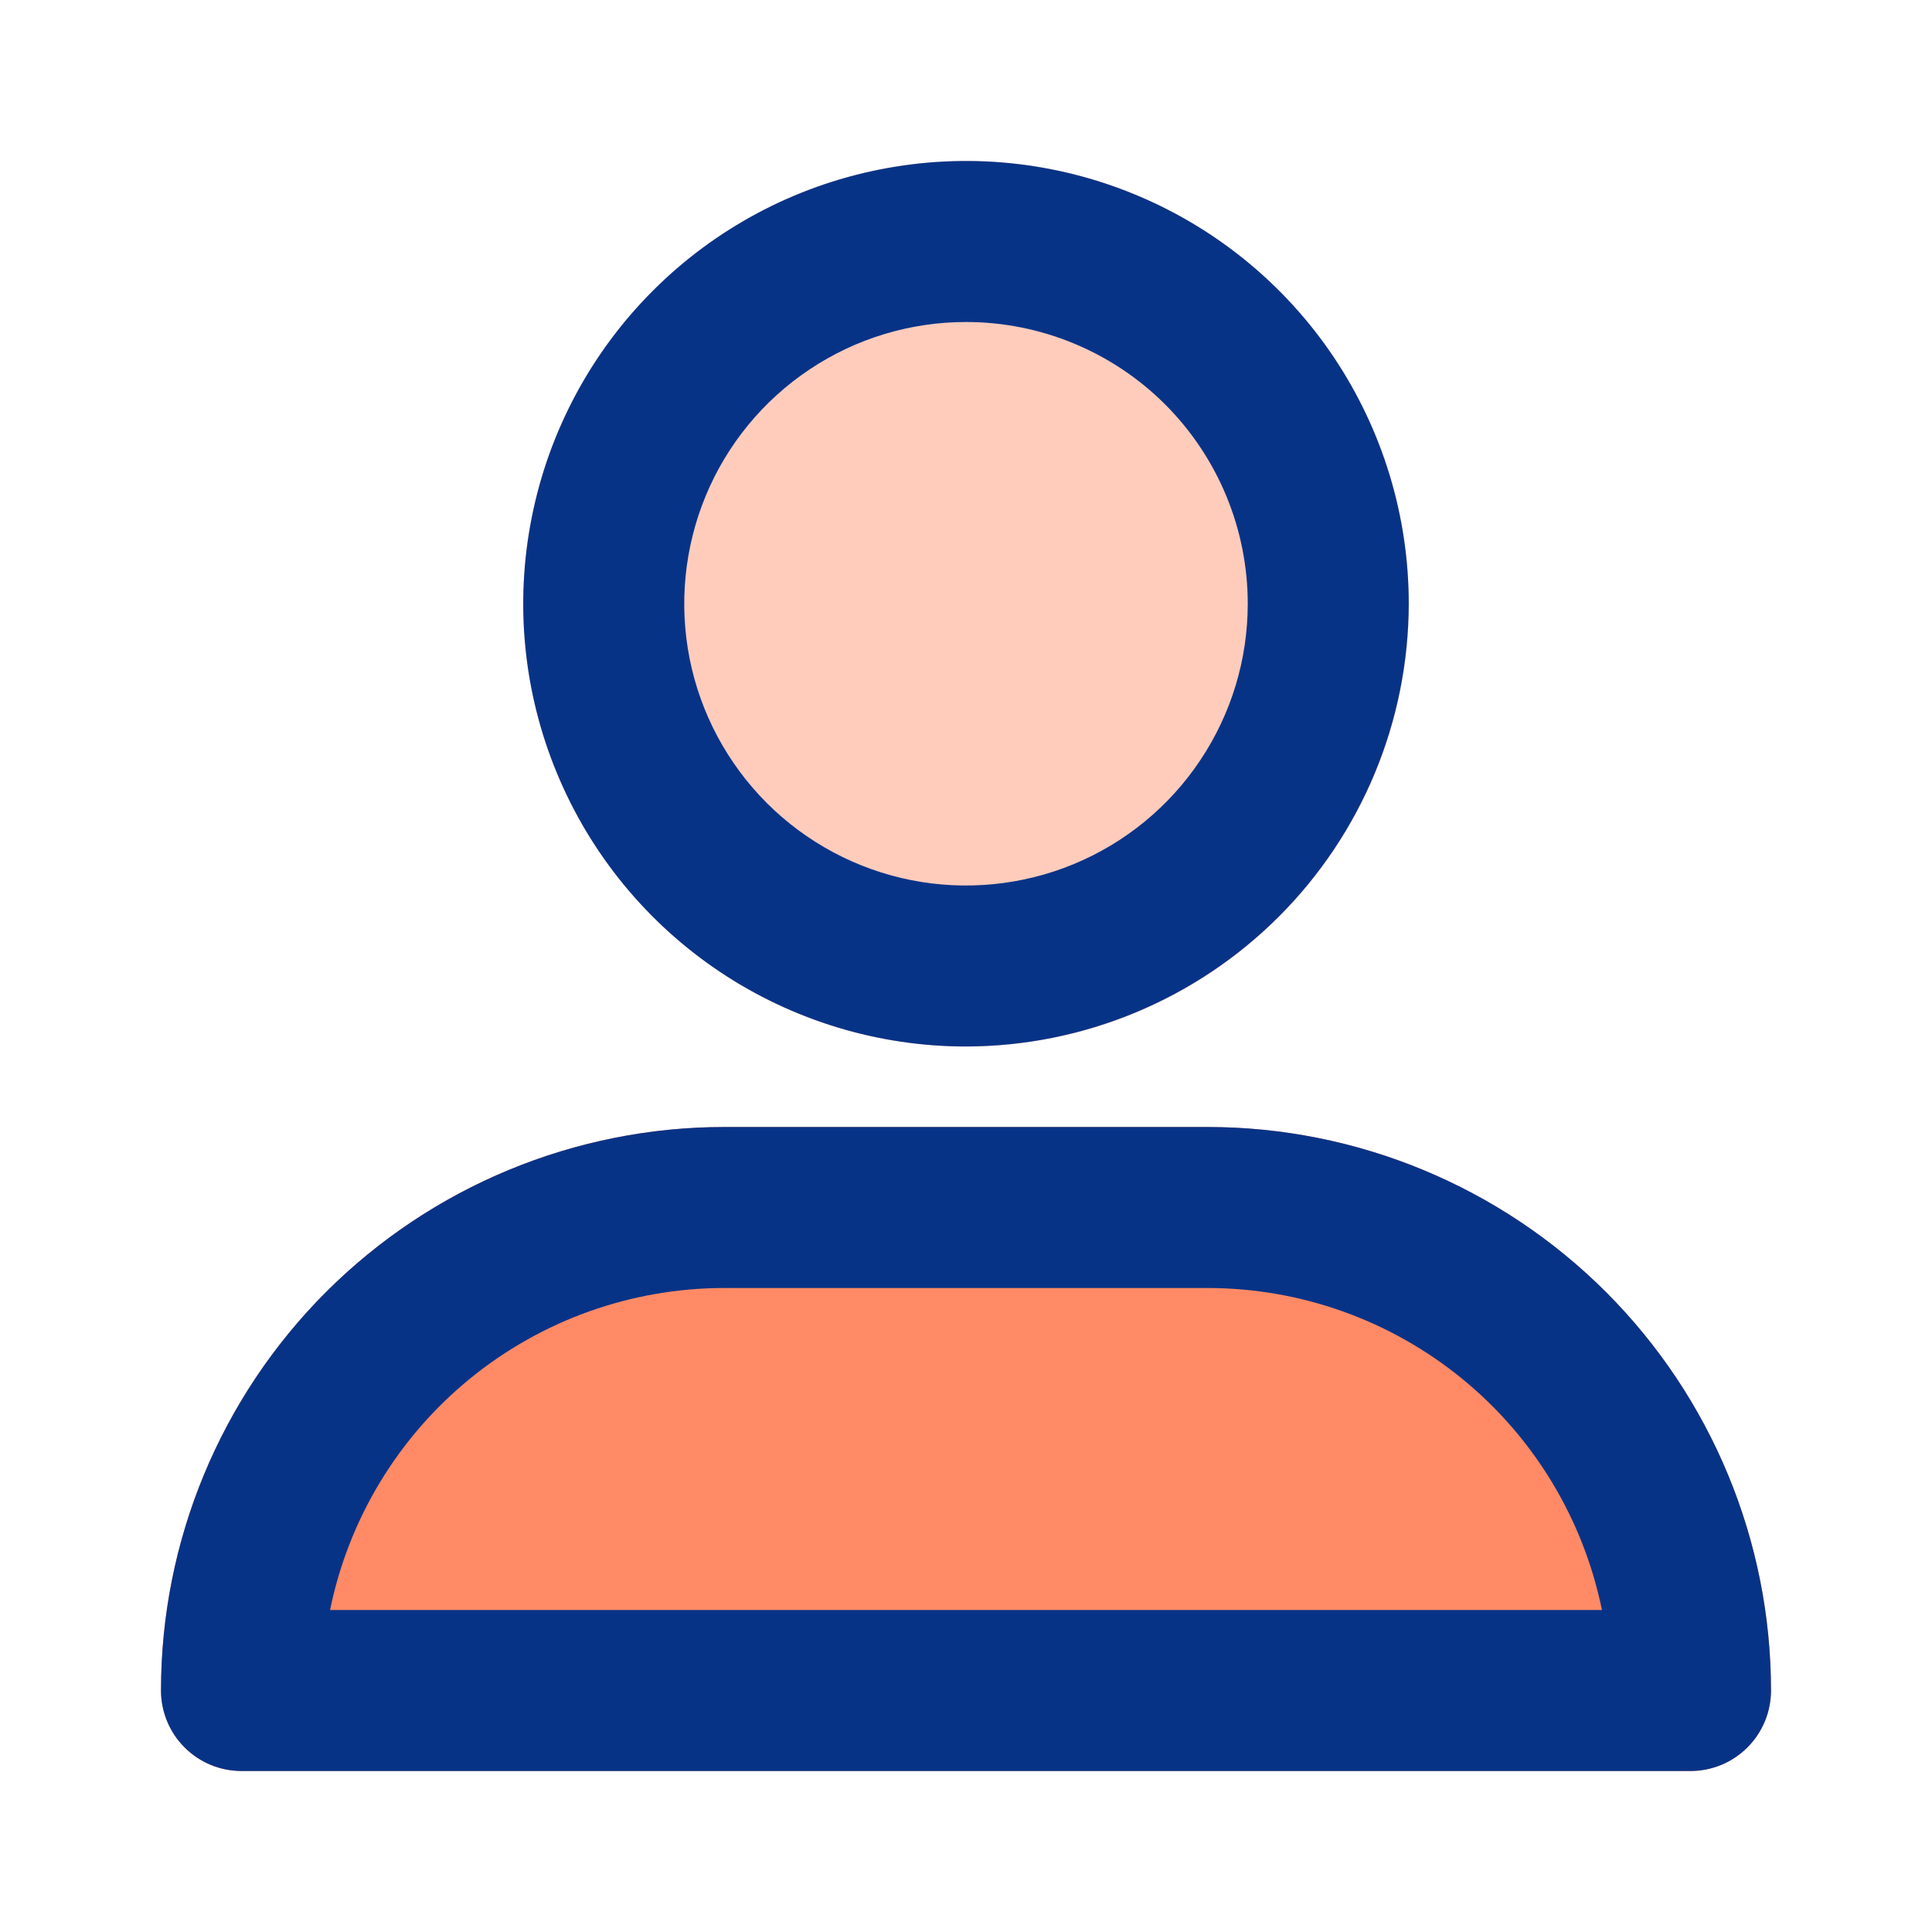 <svg width="24" height="24" viewBox="0 0 24 24" fill="none" xmlns="http://www.w3.org/2000/svg">
<path d="M12 13C15.038 13 17.5 10.538 17.5 7.5C17.5 4.462 15.038 2 12 2C8.962 2 6.5 4.462 6.5 7.5C6.5 10.538 8.962 13 12 13Z" fill="#FFCCBC"/>
<path d="M15 14H9C7.143 14 5.363 14.738 4.05 16.05C2.737 17.363 2 19.143 2 21C2 21.265 2.105 21.52 2.293 21.707C2.48 21.895 2.735 22 3 22H21C21.265 22 21.52 21.895 21.707 21.707C21.895 21.52 22 21.265 22 21C22 19.143 21.262 17.363 19.95 16.05C18.637 14.738 16.857 14 15 14V14Z" fill="#FF8A65"/>
<path d="M12 13C10.912 13 9.849 12.677 8.944 12.073C8.04 11.469 7.335 10.61 6.919 9.605C6.502 8.6 6.393 7.494 6.606 6.427C6.818 5.36 7.342 4.38 8.111 3.611C8.88 2.842 9.86 2.318 10.927 2.106C11.994 1.893 13.1 2.002 14.105 2.419C15.11 2.835 15.969 3.54 16.573 4.444C17.177 5.349 17.5 6.412 17.5 7.5C17.497 8.958 16.917 10.355 15.886 11.386C14.855 12.417 13.458 12.997 12 13ZM12 4C11.308 4 10.631 4.205 10.056 4.59C9.48 4.974 9.031 5.521 8.766 6.161C8.502 6.8 8.432 7.504 8.567 8.183C8.702 8.862 9.036 9.485 9.525 9.975C10.015 10.464 10.638 10.798 11.317 10.933C11.996 11.068 12.7 10.998 13.339 10.734C13.979 10.469 14.526 10.02 14.91 9.444C15.295 8.869 15.5 8.192 15.5 7.5C15.5 6.572 15.131 5.682 14.475 5.025C13.819 4.369 12.928 4 12 4V4ZM21 22H3C2.735 22 2.48 21.895 2.293 21.707C2.105 21.52 2 21.265 2 21C2 19.143 2.737 17.363 4.05 16.05C5.363 14.738 7.143 14 9 14H15C16.857 14 18.637 14.738 19.95 16.05C21.262 17.363 22 19.143 22 21C22 21.265 21.895 21.52 21.707 21.707C21.52 21.895 21.265 22 21 22ZM4.1 20H19.9C19.669 18.871 19.056 17.856 18.163 17.127C17.27 16.398 16.153 16 15 16H9C7.847 16 6.73 16.398 5.837 17.127C4.944 17.856 4.331 18.871 4.1 20V20Z" fill="#073387"/>
</svg>
